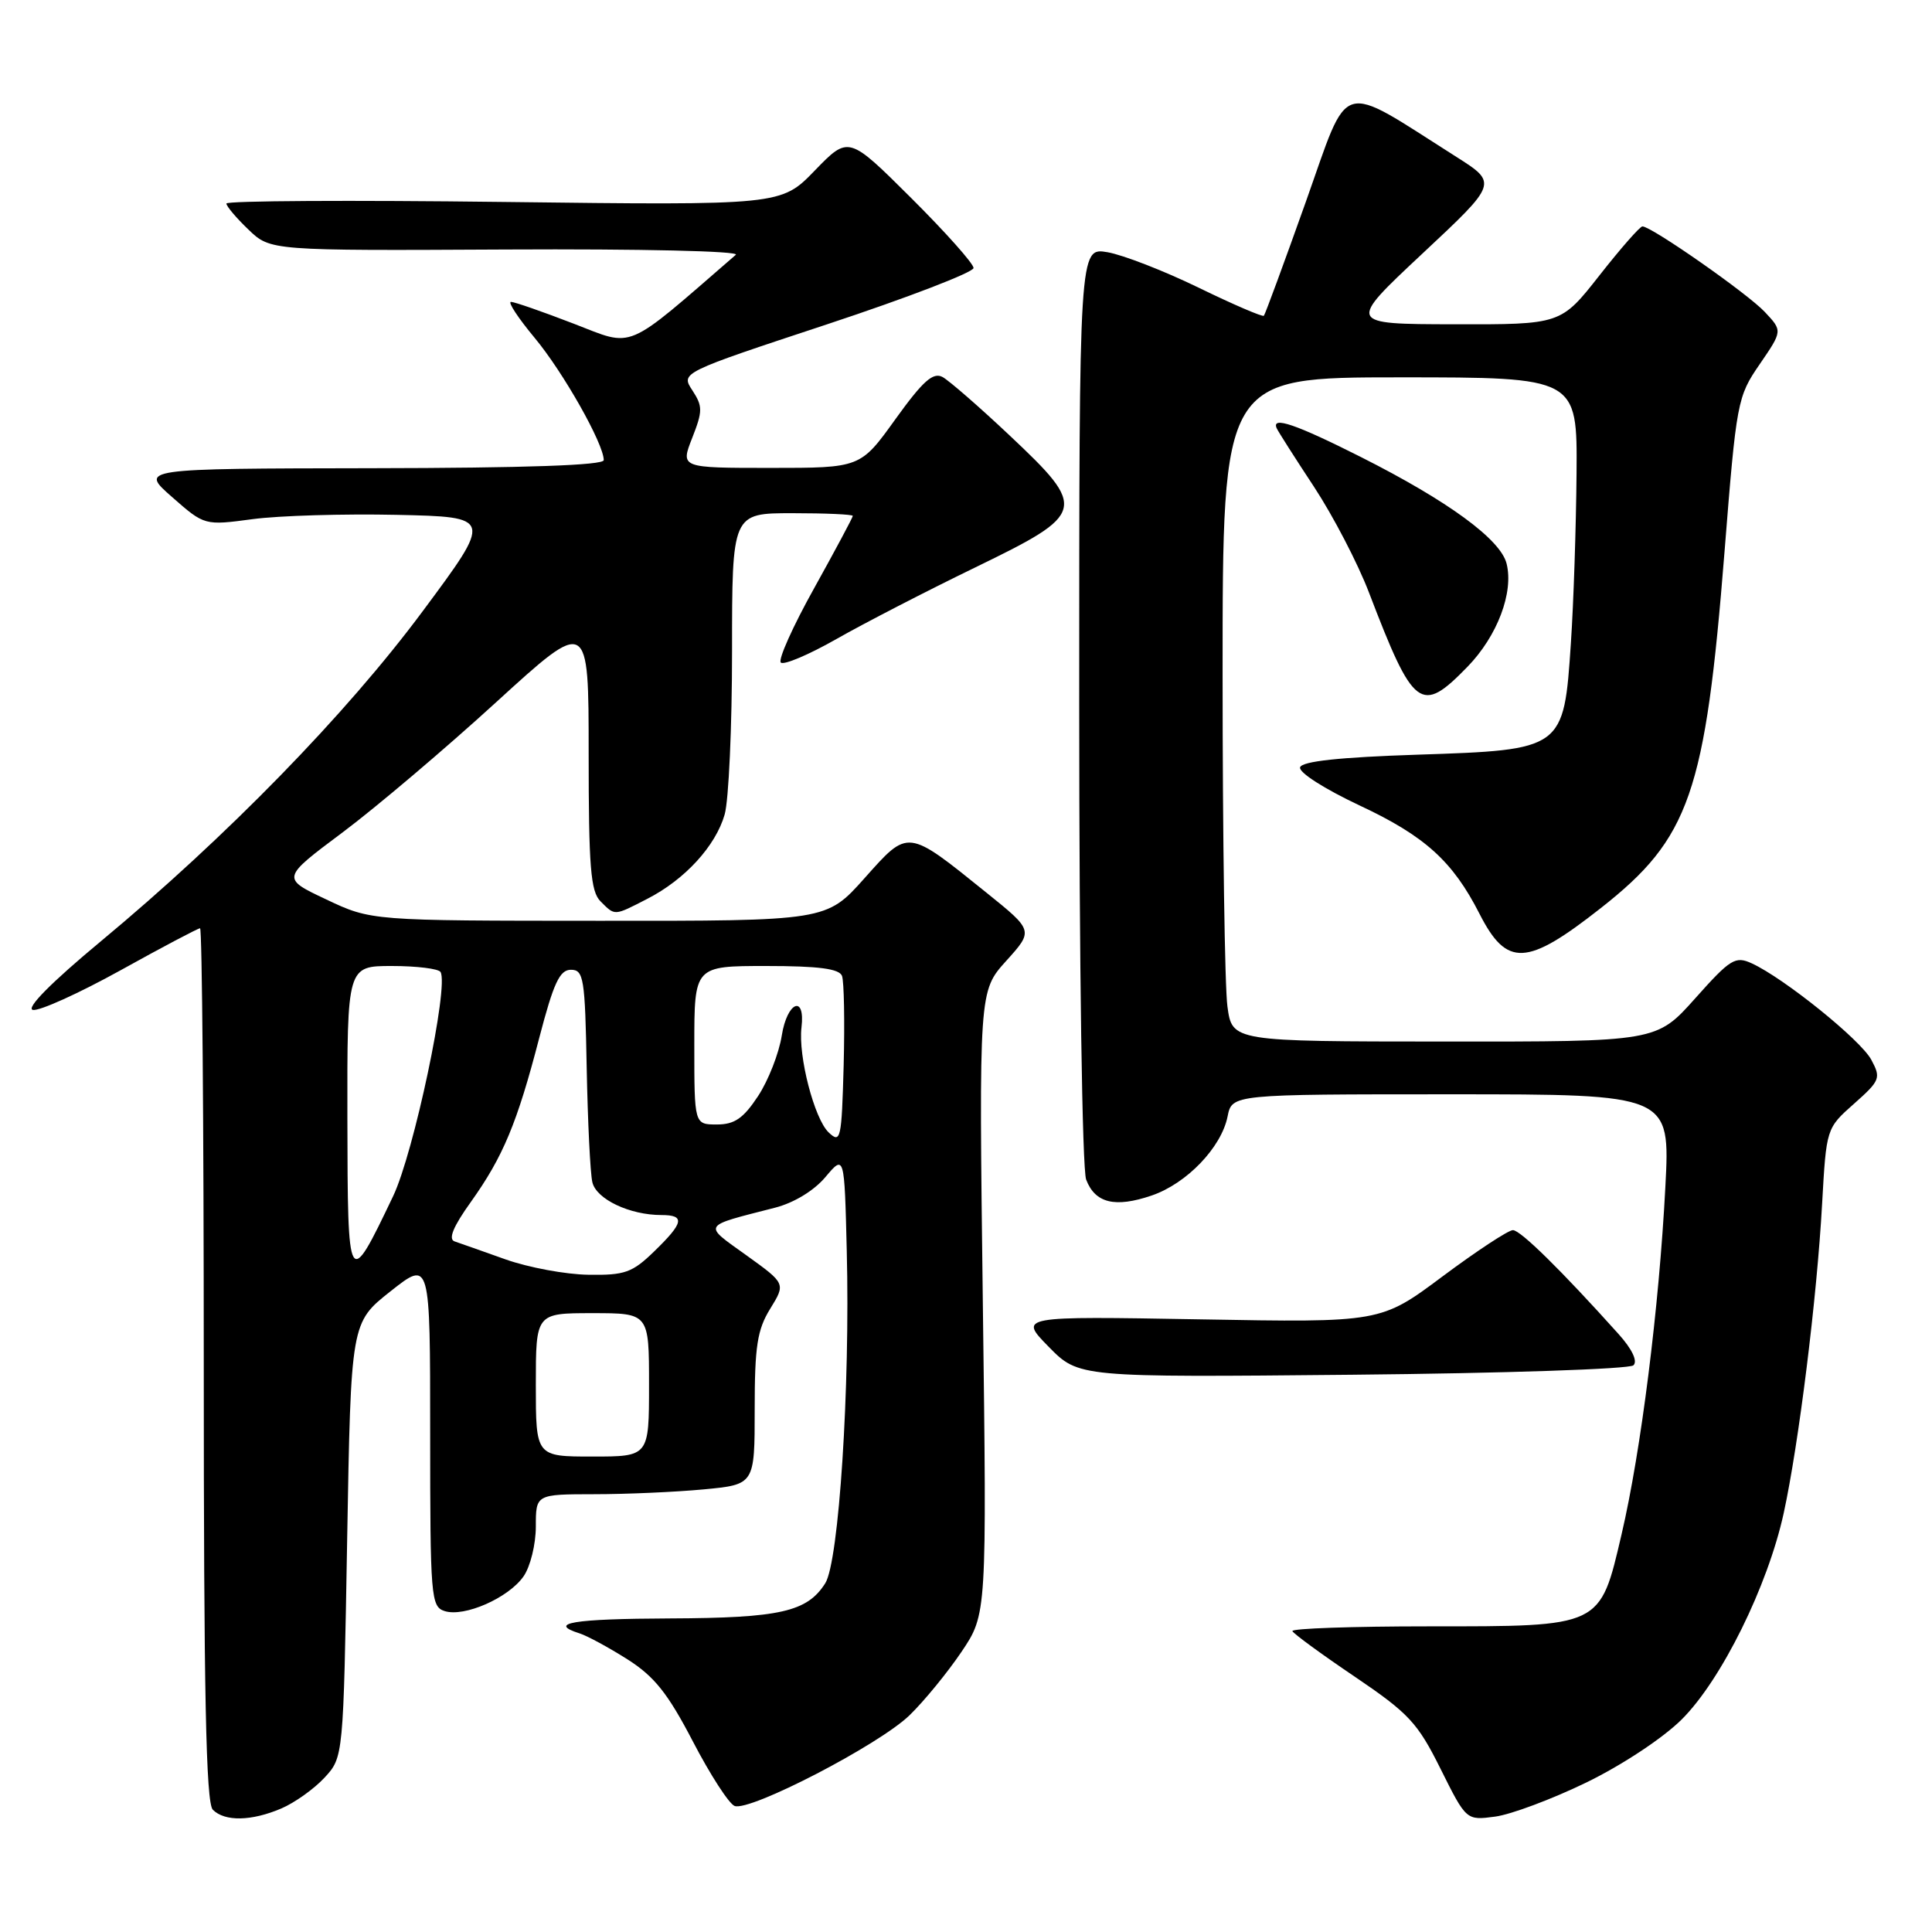 <?xml version="1.0" encoding="UTF-8" standalone="no"?>
<!DOCTYPE svg PUBLIC "-//W3C//DTD SVG 1.1//EN" "http://www.w3.org/Graphics/SVG/1.1/DTD/svg11.dtd" >
<svg xmlns="http://www.w3.org/2000/svg" xmlns:xlink="http://www.w3.org/1999/xlink" version="1.1" viewBox="0 0 256 256">
 <g >
 <path fill="currentColor"
d=" M 37.28 239.63 C 39.05 238.87 41.62 237.04 43.00 235.55 C 45.50 232.84 45.50 232.84 46.00 204.05 C 46.50 175.25 46.50 175.25 51.75 171.10 C 57.00 166.95 57.00 166.95 57.00 189.91 C 57.00 211.70 57.10 212.90 58.93 213.48 C 61.54 214.30 67.37 211.74 69.37 208.88 C 70.27 207.60 71.00 204.63 71.00 202.28 C 71.00 198.00 71.00 198.00 78.75 197.99 C 83.01 197.99 89.54 197.70 93.25 197.35 C 100.00 196.71 100.00 196.71 100.00 186.72 C 100.00 178.39 100.34 176.19 102.06 173.41 C 104.11 170.08 104.11 170.08 98.91 166.34 C 93.10 162.17 92.88 162.55 102.68 160.03 C 105.19 159.39 107.86 157.77 109.37 155.97 C 111.89 152.98 111.89 152.98 112.20 165.74 C 112.66 183.82 111.16 206.94 109.35 209.79 C 106.95 213.58 103.37 214.39 88.75 214.45 C 75.89 214.50 72.48 215.07 76.82 216.44 C 77.82 216.76 80.66 218.30 83.14 219.87 C 86.71 222.14 88.49 224.37 91.81 230.75 C 94.11 235.17 96.59 239.01 97.34 239.30 C 99.36 240.07 116.50 231.19 120.52 227.28 C 122.45 225.41 125.55 221.62 127.40 218.88 C 130.76 213.89 130.76 213.89 130.23 172.61 C 129.71 131.33 129.71 131.33 133.33 127.32 C 136.95 123.31 136.95 123.31 130.73 118.30 C 120.13 109.76 120.41 109.80 114.55 116.37 C 109.50 122.03 109.50 122.03 79.34 122.01 C 49.18 122.00 49.18 122.00 43.23 119.18 C 37.27 116.37 37.27 116.37 45.39 110.30 C 49.85 106.96 59.01 99.20 65.75 93.04 C 78.00 81.86 78.00 81.86 78.00 99.86 C 78.00 114.89 78.26 118.12 79.57 119.43 C 81.52 121.38 81.32 121.39 85.79 119.09 C 90.76 116.54 94.82 112.10 96.02 107.93 C 96.56 106.05 97.00 96.30 97.00 86.26 C 97.00 68.00 97.00 68.00 105.00 68.00 C 109.40 68.00 113.00 68.16 113.00 68.36 C 113.00 68.56 110.70 72.86 107.89 77.92 C 105.07 82.97 103.08 87.41 103.46 87.79 C 103.83 88.17 107.15 86.77 110.82 84.68 C 114.49 82.59 122.77 78.32 129.22 75.19 C 143.98 68.02 144.13 67.45 133.75 57.67 C 129.76 53.91 125.78 50.45 124.90 49.96 C 123.64 49.28 122.30 50.47 118.65 55.54 C 114.01 62.00 114.01 62.00 102.09 62.00 C 90.16 62.00 90.16 62.00 91.72 58.03 C 93.12 54.46 93.12 53.84 91.74 51.72 C 90.20 49.38 90.20 49.38 109.60 42.97 C 120.27 39.44 129.00 36.08 129.00 35.51 C 129.00 34.93 125.27 30.75 120.72 26.22 C 112.44 17.98 112.44 17.98 107.97 22.59 C 103.50 27.21 103.50 27.21 66.75 26.76 C 46.54 26.51 30.00 26.60 30.00 26.97 C 30.00 27.33 31.31 28.88 32.92 30.42 C 35.83 33.22 35.83 33.22 67.17 33.06 C 84.92 32.97 98.07 33.27 97.50 33.76 C 82.58 46.69 84.15 46.02 76.02 42.89 C 71.90 41.30 68.16 40.00 67.71 40.00 C 67.25 40.00 68.66 42.14 70.83 44.75 C 74.63 49.31 80.00 58.81 80.00 60.97 C 80.00 61.65 69.72 62.01 49.25 62.04 C 18.50 62.09 18.50 62.09 22.80 65.86 C 27.10 69.64 27.10 69.64 33.47 68.79 C 36.97 68.32 45.56 68.07 52.56 68.22 C 65.29 68.50 65.29 68.50 56.00 81.00 C 45.88 94.63 30.04 110.87 13.38 124.71 C 6.78 130.19 3.39 133.62 4.36 133.82 C 5.22 133.99 10.44 131.63 15.97 128.57 C 21.50 125.50 26.24 123.00 26.51 123.00 C 26.78 123.00 27.00 149.01 27.00 180.80 C 27.00 224.42 27.29 238.89 28.20 239.80 C 29.79 241.39 33.32 241.32 37.28 239.63 Z  M 210.22 236.18 C 214.94 233.88 220.36 230.30 222.84 227.83 C 228.10 222.59 234.23 210.18 236.35 200.50 C 238.35 191.30 240.75 172.00 241.44 159.50 C 242.00 149.51 242.00 149.50 245.67 146.25 C 249.13 143.18 249.26 142.85 247.96 140.43 C 246.56 137.80 236.42 129.63 232.12 127.65 C 229.94 126.65 229.29 127.05 224.62 132.29 C 219.50 138.03 219.50 138.03 191.39 138.01 C 163.27 138.00 163.27 138.00 162.64 133.36 C 162.29 130.81 162.00 111.01 162.00 89.36 C 162.00 50.00 162.00 50.00 185.50 50.00 C 209.00 50.00 209.00 50.00 208.90 62.75 C 208.84 69.76 208.51 79.88 208.15 85.22 C 207.21 99.34 207.18 99.36 187.81 100.00 C 177.49 100.34 172.54 100.87 172.27 101.67 C 172.05 102.34 175.50 104.54 180.20 106.75 C 188.80 110.78 192.49 114.11 196.04 121.08 C 199.66 128.18 202.28 128.06 212.11 120.33 C 223.90 111.07 225.96 105.16 228.51 73.09 C 230.09 53.19 230.21 52.56 233.17 48.26 C 236.20 43.84 236.20 43.84 233.85 41.34 C 231.57 38.90 218.83 30.00 217.63 30.00 C 217.30 30.00 214.74 32.92 211.93 36.50 C 206.82 43.00 206.82 43.00 192.66 42.97 C 178.50 42.94 178.50 42.94 188.48 33.60 C 198.46 24.27 198.46 24.27 192.98 20.79 C 177.14 10.75 178.90 10.23 173.03 26.74 C 170.14 34.86 167.64 41.65 167.47 41.84 C 167.30 42.02 163.41 40.35 158.83 38.12 C 154.25 35.89 148.81 33.78 146.75 33.42 C 143.00 32.78 143.00 32.78 143.00 93.32 C 143.00 127.91 143.40 154.91 143.92 156.30 C 145.11 159.43 147.75 160.07 152.61 158.41 C 157.24 156.83 161.84 152.04 162.66 147.94 C 163.25 145.00 163.25 145.00 192.28 145.00 C 221.31 145.00 221.31 145.00 220.67 157.25 C 219.84 173.24 217.44 192.30 214.87 203.29 C 211.98 215.66 212.31 215.50 189.29 215.50 C 179.23 215.50 171.11 215.78 171.25 216.13 C 171.39 216.47 175.10 219.19 179.50 222.16 C 186.69 227.03 187.84 228.27 190.89 234.40 C 194.29 241.22 194.29 241.22 198.12 240.71 C 200.22 240.43 205.67 238.39 210.22 236.18 Z  M 216.44 180.91 C 217.02 180.36 216.26 178.76 214.46 176.76 C 206.89 168.33 201.47 163.00 200.47 163.00 C 199.86 163.00 195.67 165.76 191.16 169.12 C 182.95 175.25 182.95 175.25 158.96 174.82 C 134.98 174.40 134.98 174.40 138.96 178.46 C 142.94 182.51 142.94 182.51 179.22 182.16 C 199.17 181.97 215.92 181.41 216.44 180.91 Z  M 194.46 88.34 C 198.41 84.27 200.59 78.50 199.63 74.68 C 198.83 71.47 191.87 66.38 180.37 60.58 C 171.73 56.22 168.43 55.09 169.17 56.75 C 169.35 57.16 171.57 60.65 174.11 64.50 C 176.64 68.35 179.92 74.65 181.39 78.50 C 187.32 93.99 188.27 94.71 194.46 88.34 Z  M 71.00 183.50 C 71.00 174.00 71.00 174.00 78.50 174.00 C 86.00 174.00 86.00 174.00 86.00 183.50 C 86.00 193.00 86.00 193.00 78.50 193.00 C 71.00 193.00 71.00 193.00 71.00 183.50 Z  M 67.00 166.88 C 63.98 165.80 60.93 164.73 60.23 164.49 C 59.37 164.19 60.05 162.53 62.38 159.28 C 66.66 153.28 68.52 148.84 71.46 137.50 C 73.35 130.26 74.16 128.50 75.65 128.50 C 77.34 128.50 77.52 129.61 77.74 141.50 C 77.88 148.65 78.21 155.47 78.49 156.65 C 79.01 158.90 83.44 161.00 87.65 161.00 C 90.81 161.00 90.61 162.01 86.70 165.80 C 83.78 168.64 82.79 168.99 77.95 168.91 C 74.95 168.87 70.03 167.95 67.00 166.88 Z  M 46.03 148.25 C 46.00 128.00 46.00 128.00 51.94 128.00 C 55.21 128.00 58.10 128.36 58.37 128.79 C 59.51 130.63 54.83 152.76 52.09 158.50 C 46.13 170.98 46.07 170.87 46.03 148.25 Z  M 109.80 150.05 C 107.90 148.24 105.75 139.93 106.20 136.15 C 106.73 131.73 104.30 132.72 103.59 137.21 C 103.22 139.57 101.80 143.19 100.44 145.25 C 98.50 148.19 97.33 149.00 94.99 149.00 C 92.00 149.00 92.00 149.00 92.00 138.50 C 92.00 128.00 92.00 128.00 101.53 128.00 C 108.48 128.00 111.20 128.36 111.57 129.31 C 111.84 130.04 111.94 135.36 111.79 141.15 C 111.52 151.00 111.39 151.56 109.80 150.05 Z "/>
</g>
</svg>